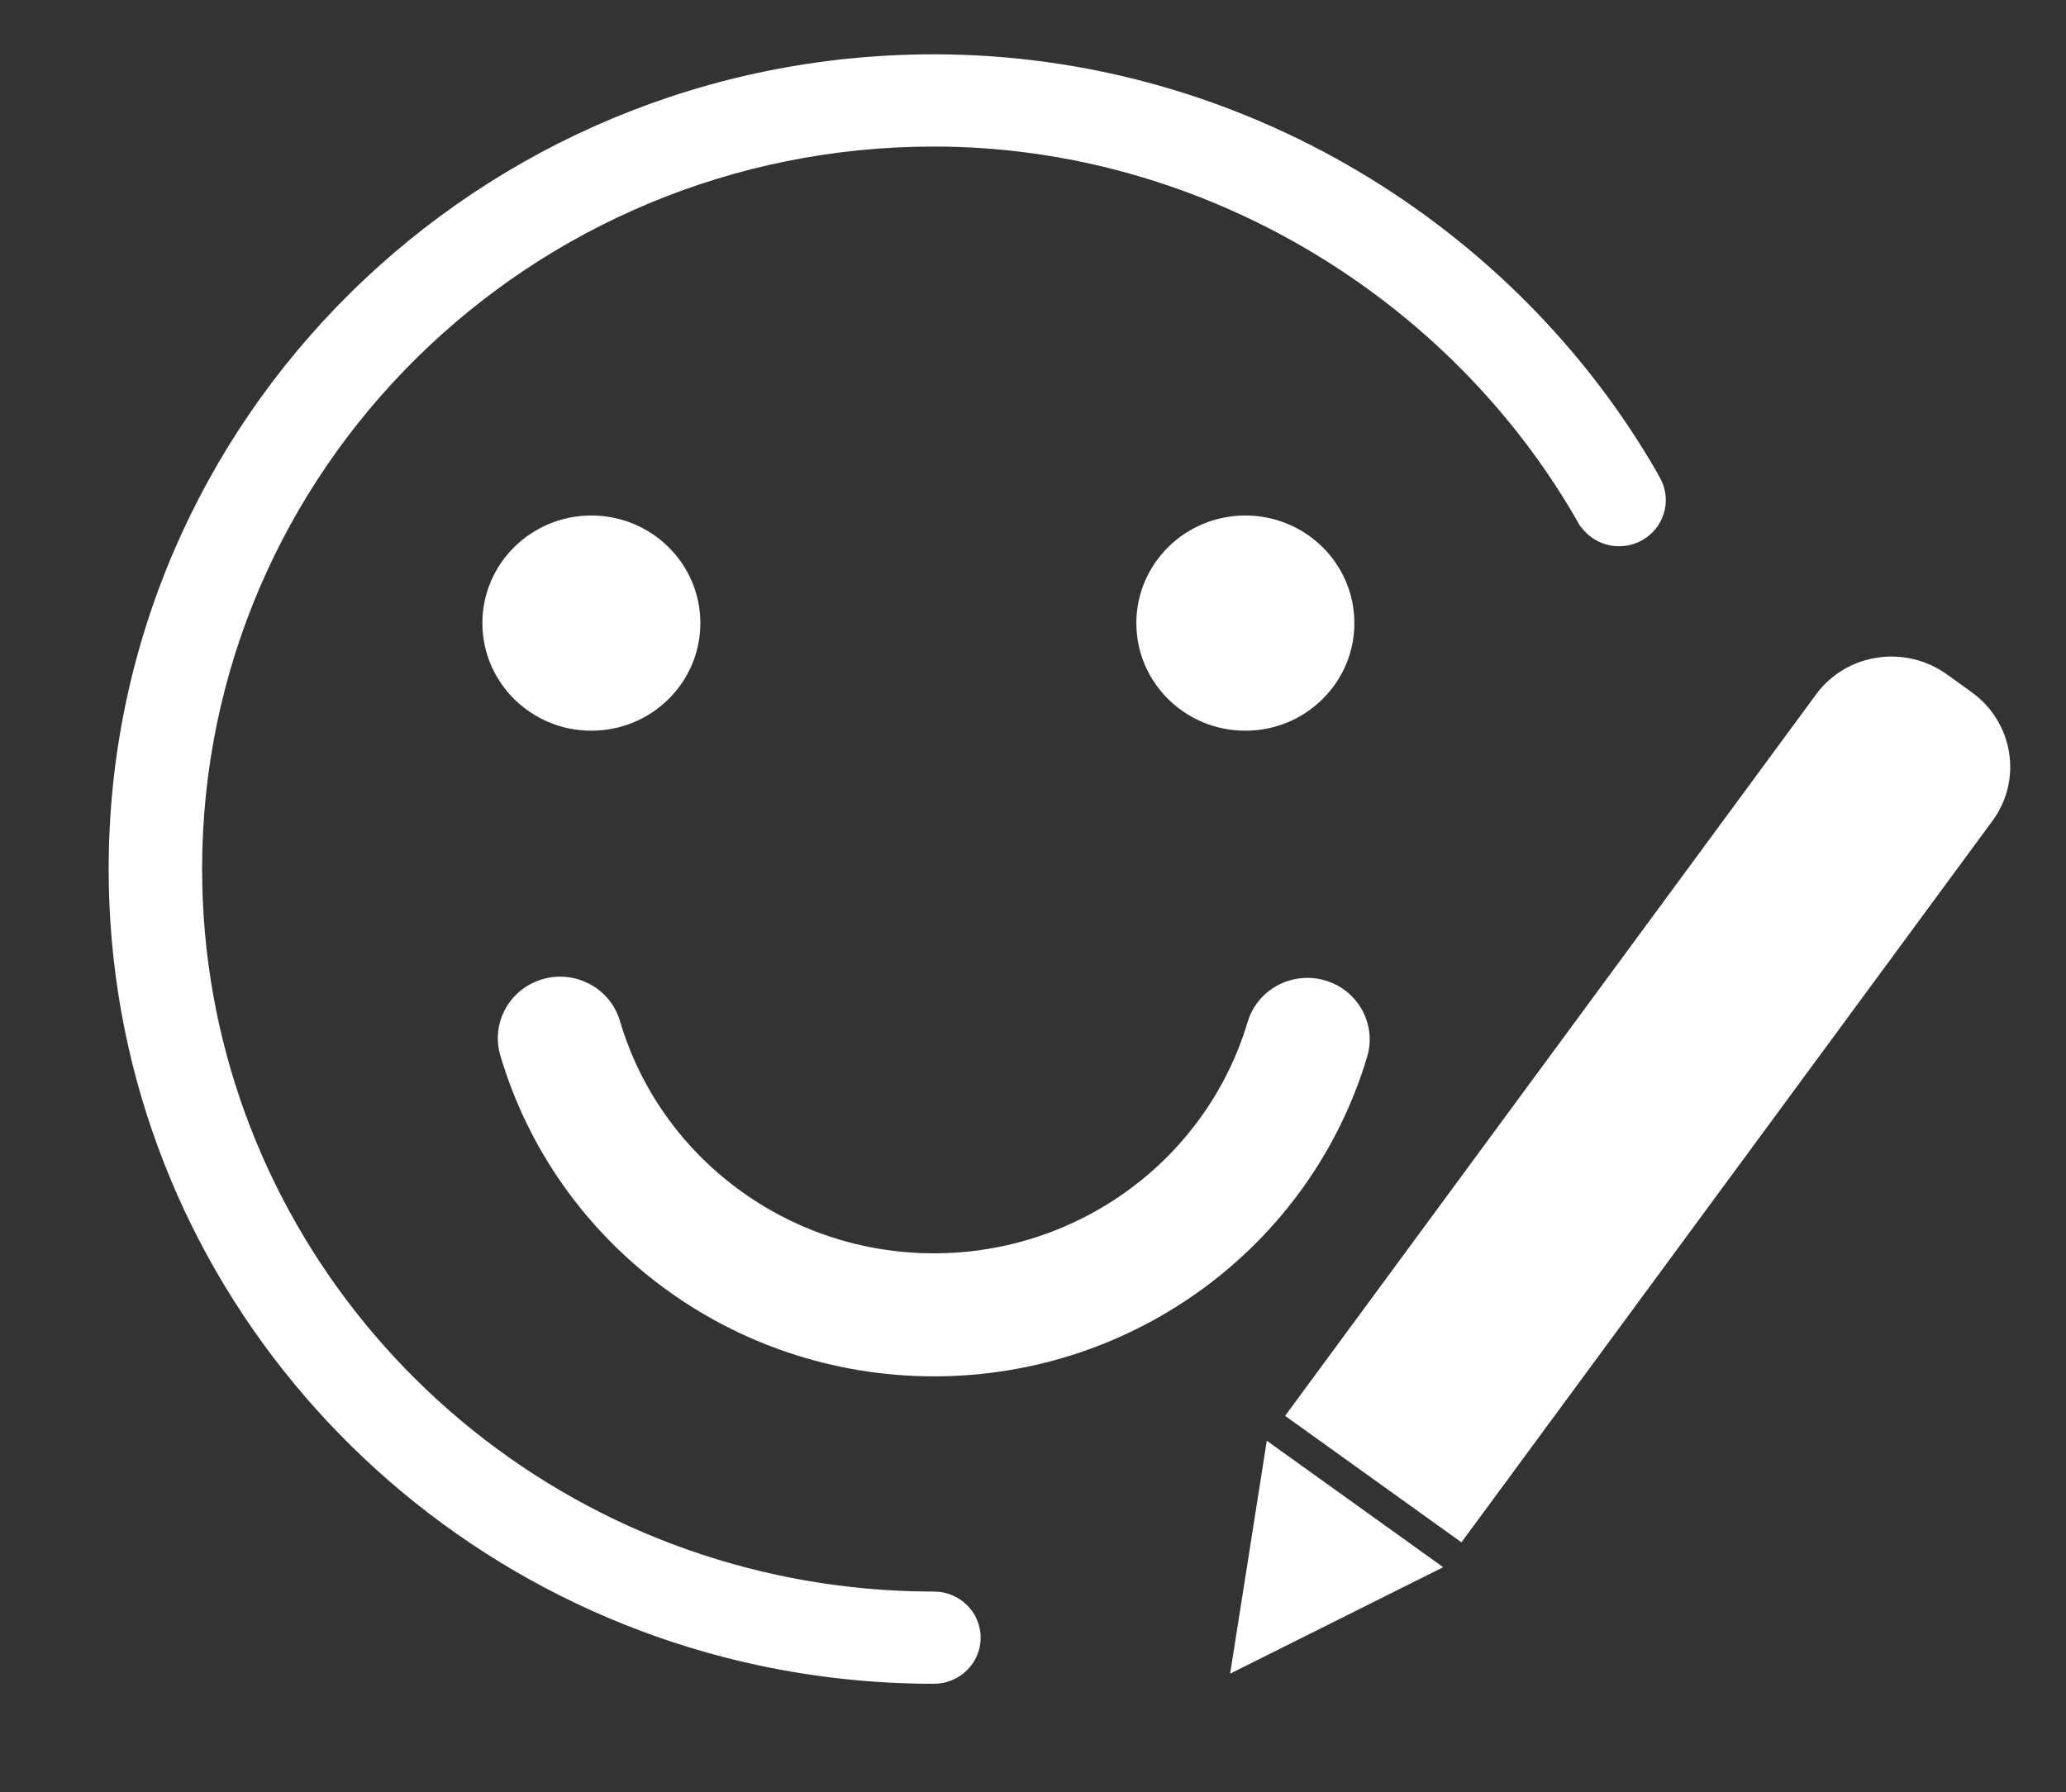 <?xml version="1.0" standalone="no"?><!DOCTYPE svg PUBLIC "-//W3C//DTD SVG 1.1//EN" "http://www.w3.org/Graphics/SVG/1.1/DTD/svg11.dtd"><svg t="1603869214273" class="icon" viewBox="0 0 1180 1024" version="1.1" xmlns="http://www.w3.org/2000/svg" p-id="8361" xmlns:xlink="http://www.w3.org/1999/xlink" width="147.5" height="128"><rect x="0" y="0" width="1180" height="1024" fill="#333333" stroke="none"/><defs><style type="text/css"></style></defs><path d="M947.169 271.422C947.138 271.236 947.076 271.05 946.983 270.895 866.087 129.458 709.632 31.03 533.411 31.03 273.098 31.03 62.061 239.43 62.061 496.485 62.061 719.593 221.06 906.054 433.245 951.42 465.548 958.309 499.06 961.939 533.411 961.939L533.411 961.939C548.15 961.939 560.097 950.148 560.097 935.595 560.097 921.041 548.15 909.25 533.411 909.25 503.249 909.25 473.491 906.085 444.54 899.91 253.828 859.136 115.433 691.728 115.433 496.485 115.433 268.536 302.576 83.72 533.411 83.72 687.29 83.72 829.533 170.729 902.485 300.528 902.609 300.715 902.765 300.87 902.982 300.963 907.823 307.665 915.766 312.072 924.734 312.072 939.473 312.072 951.42 300.249 951.42 285.727 951.42 280.452 949.869 275.549 947.169 271.422L947.169 271.422 947.169 271.422ZM733.991 808.867 1037.25 396.722C1054.534 373.201 1087.984 368.081 1111.878 385.21L1125.997 395.357C1149.89 412.517 1155.351 445.378 1137.974 468.992L834.715 881.136 733.991 808.867 733.991 808.867ZM723.534 823.079 824.289 895.348 702.588 956.168 723.534 823.079 723.534 823.079ZM337.765 417.451C372.146 417.451 400.012 389.927 400.012 355.98 400.012 322.032 372.146 294.509 337.765 294.509 303.383 294.509 275.518 322.032 275.518 355.98 275.518 389.927 303.383 417.451 337.765 417.451L337.765 417.451ZM711.308 417.451C745.689 417.451 773.554 389.927 773.554 355.98 773.554 322.032 745.689 294.509 711.308 294.509 676.895 294.509 649.03 322.032 649.03 355.98 649.03 389.927 676.895 417.451 711.308 417.451L711.308 417.451ZM285.758 602.95C317.564 710.78 418.009 786.308 533.411 786.308 648.533 786.308 748.761 711.184 780.847 603.726 786.401 585.138 775.633 565.589 756.767 560.097 737.932 554.636 718.134 565.248 712.58 583.866 689.369 661.628 616.789 716.024 533.411 716.024 449.846 716.024 377.08 661.318 354.087 583.277 348.594 564.658 328.828 553.953 309.962 559.383 291.126 564.814 280.266 584.301 285.758 602.95L285.758 602.95Z" p-id="8362" fill="#ffffff"></path></svg>